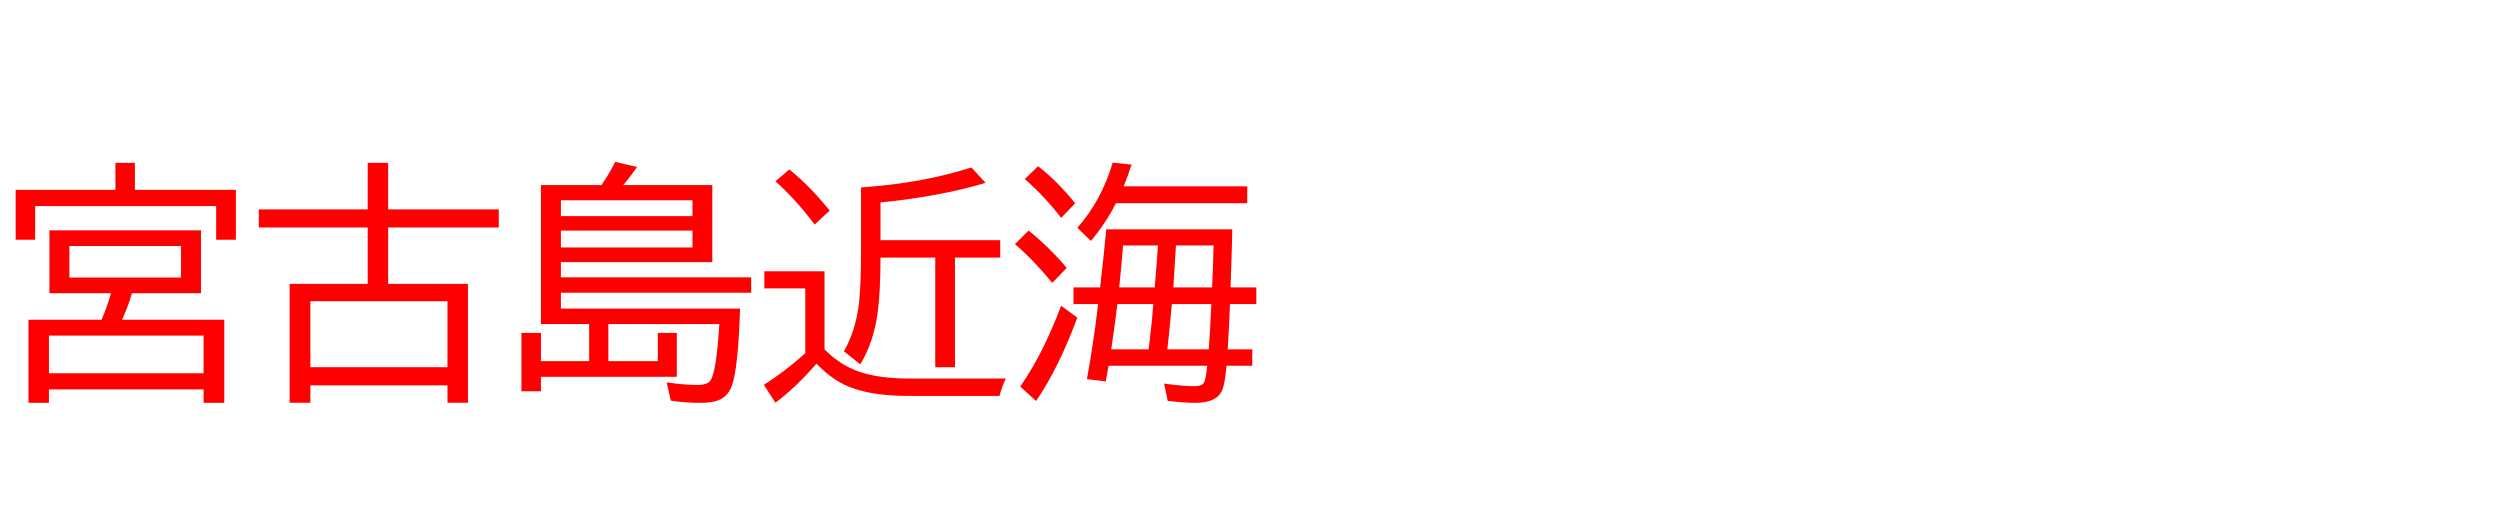 <svg xmlns="http://www.w3.org/2000/svg" id="svg1" version="1.1" height="200" width="990">
  <defs id="defs1"></defs>
  <rect id="rect1" stroke="none" fill="none" height="200" width="990" y="0" x="0"></rect>
  <path aria-label="宮古島近海" style="font-size:100px;font-family:'BIZ UDPGothic';fill:#ff0000" id="text1" d="m 53.418,75.195 h 39.99 v 19.727 h -7.812 V 81.592 H 13.916 V 94.922 H 6.201 V 75.195 H 45.703 V 64.502 h 7.715 z m 26.172,16.016 v 24.902 h -27.344 q -1.221,4.492 -3.906,10.498 h 40.479 v 32.91 h -8.203 v -5.322 H 19.385 v 5.322 h -8.105 v -32.91 h 28.955 q 2.49,-5.957 3.711,-10.498 H 19.58 V 91.211 Z m -52.1,6.201 V 109.912 H 71.68 V 97.412 Z m -8.105,35.498 v 14.893 H 80.615 V 132.91 Z M 153.711,112.402 h 31.592 v 47.07 h -8.105 v -6.885 h -54.297 v 6.885 h -8.203 v -47.07 h 30.908 V 90.088 h -43.115 v -7.178 h 43.115 V 64.502 h 8.105 v 18.408 h 43.799 v 7.178 h -43.799 z m 23.486,6.885 h -54.297 v 26.123 h 54.297 z m 90.82,29.932 h -53.809 v 5.713 h -7.715 v -23.096 h 7.715 v 11.182 h 19.092 v -14.697 h -19.092 V 73.291 h 23.975 q 3.369,-4.932 5.42,-9.18 l 8.691,2.002 q -2.393,3.516 -5.469,7.178 h 35.254 v 30.518 h -59.961 v 6.006 h 75.342 v 6.104 h -75.342 v 6.299 h 70.947 q -0.732,23.877 -3.32,30.713 -1.562,4.199 -5.518,5.664 -2.588,0.928 -6.836,0.928 -6.152,0 -11.768,-0.879 l -1.611,-7.227 q 6.738,1.025 12.109,1.025 4.248,0 5.371,-1.953 2.246,-3.906 3.369,-22.168 h -43.945 v 14.697 h 19.58 v -11.182 h 7.52 z M 222.119,79.297 v 6.299 h 52.1 v -6.299 z m 0,12.012 v 6.689 h 52.1 v -6.689 z m 104.395,47.021 q 4.297,4.443 9.814,7.227 8.594,4.346 23.584,4.346 h 38.379 q -1.416,2.881 -2.49,6.885 H 359.717 q -16.357,0 -25.635,-4.59 -5.566,-2.783 -10.742,-8.203 -8.35,9.57 -16.26,15.479 l -4.59,-7.08 q 7.959,-4.98 16.406,-12.5 v -25.684 h -16.211 v -6.787 h 23.828 z M 340.967,74.219 q 1.709,-0.146 3.711,-0.293 21.924,-1.807 39.99,-7.617 l 5.615,6.104 q -17.92,5.371 -41.602,7.764 v 14.941 h 47.412 v 6.885 h -17.92 v 43.408 h -7.812 v -43.408 h -21.68 q 0,13.525 -1.172,22.07 -1.562,11.475 -6.836,20.215 l -6.494,-5.176 q 4.785,-8.301 6.006,-19.336 0.781,-7.275 0.781,-20.654 z m -18.359,14.697 q -7.52,-9.961 -15.527,-17.139 l 5.518,-4.688 q 8.203,6.689 15.967,16.309 z m 115.479,1.904 h 49.902 q 0,2.637 -0.684,22.998 h 10.205 v 6.592 h -10.449 q -0.195,6.25 -0.879,17.92 h 9.717 v 6.494 h -10.205 q -0.635,7.275 -1.709,9.668 -2.148,5.029 -10.498,5.029 -4.736,0 -11.084,-0.781 l -1.416,-6.836 q 7.324,1.025 12.061,1.025 2.734,0 3.613,-1.221 0.781,-1.123 1.318,-6.104 l 0.049,-0.781 h -39.014 l -0.146,0.781 -0.146,0.684 -0.83,4.736 -7.471,-0.879 q 2.637,-14.502 4.443,-29.736 h -9.766 v -6.592 h 10.547 q 1.465,-12.695 2.441,-22.998 z m 27.588,6.396 q -0.195,3.418 -0.732,11.572 l -0.293,5.029 h 15.332 q 0.098,-2.1 0.244,-5.469 0.049,-0.879 0.195,-5.566 0,-1.855 0.146,-5.566 z m -7.129,0 h -13.818 q -0.439,5.957 -1.514,16.602 h 14.062 q 0.293,-3.711 0.439,-5.566 0.342,-3.613 0.83,-11.035 z m -1.807,23.193 h -14.258 q -0.781,6.641 -1.953,14.6 l -0.488,3.32 h 14.795 l 0.293,-2.246 q 1.172,-9.766 1.611,-15.674 z m 7.324,0 -0.488,5.127 q -0.83,8.789 -1.318,12.793 h 16.406 q 0.488,-6.348 0.732,-12.305 l 0.293,-5.615 z M 444.971,73.779 h 48.926 v 6.689 h -52.002 q -4.004,7.959 -9.912,14.941 l -5.371,-5.225 q 9.473,-10.547 14.014,-25.781 l 7.471,0.781 q -1.562,4.834 -3.125,8.594 z m -24.756,12.5 q -6.445,-8.447 -14.404,-15.381 l 5.273,-5.078 q 7.52,5.811 14.697,14.697 z m -3.516,25.732 Q 409.033,102.686 401.904,96.68 l 5.42,-5.371 q 8.398,6.787 15.088,14.795 z m -12.695,41.064 q 8.887,-12.646 16.211,-31.982 l 6.396,4.688 q -7.373,19.922 -16.309,33.008 z"></path>
</svg>
